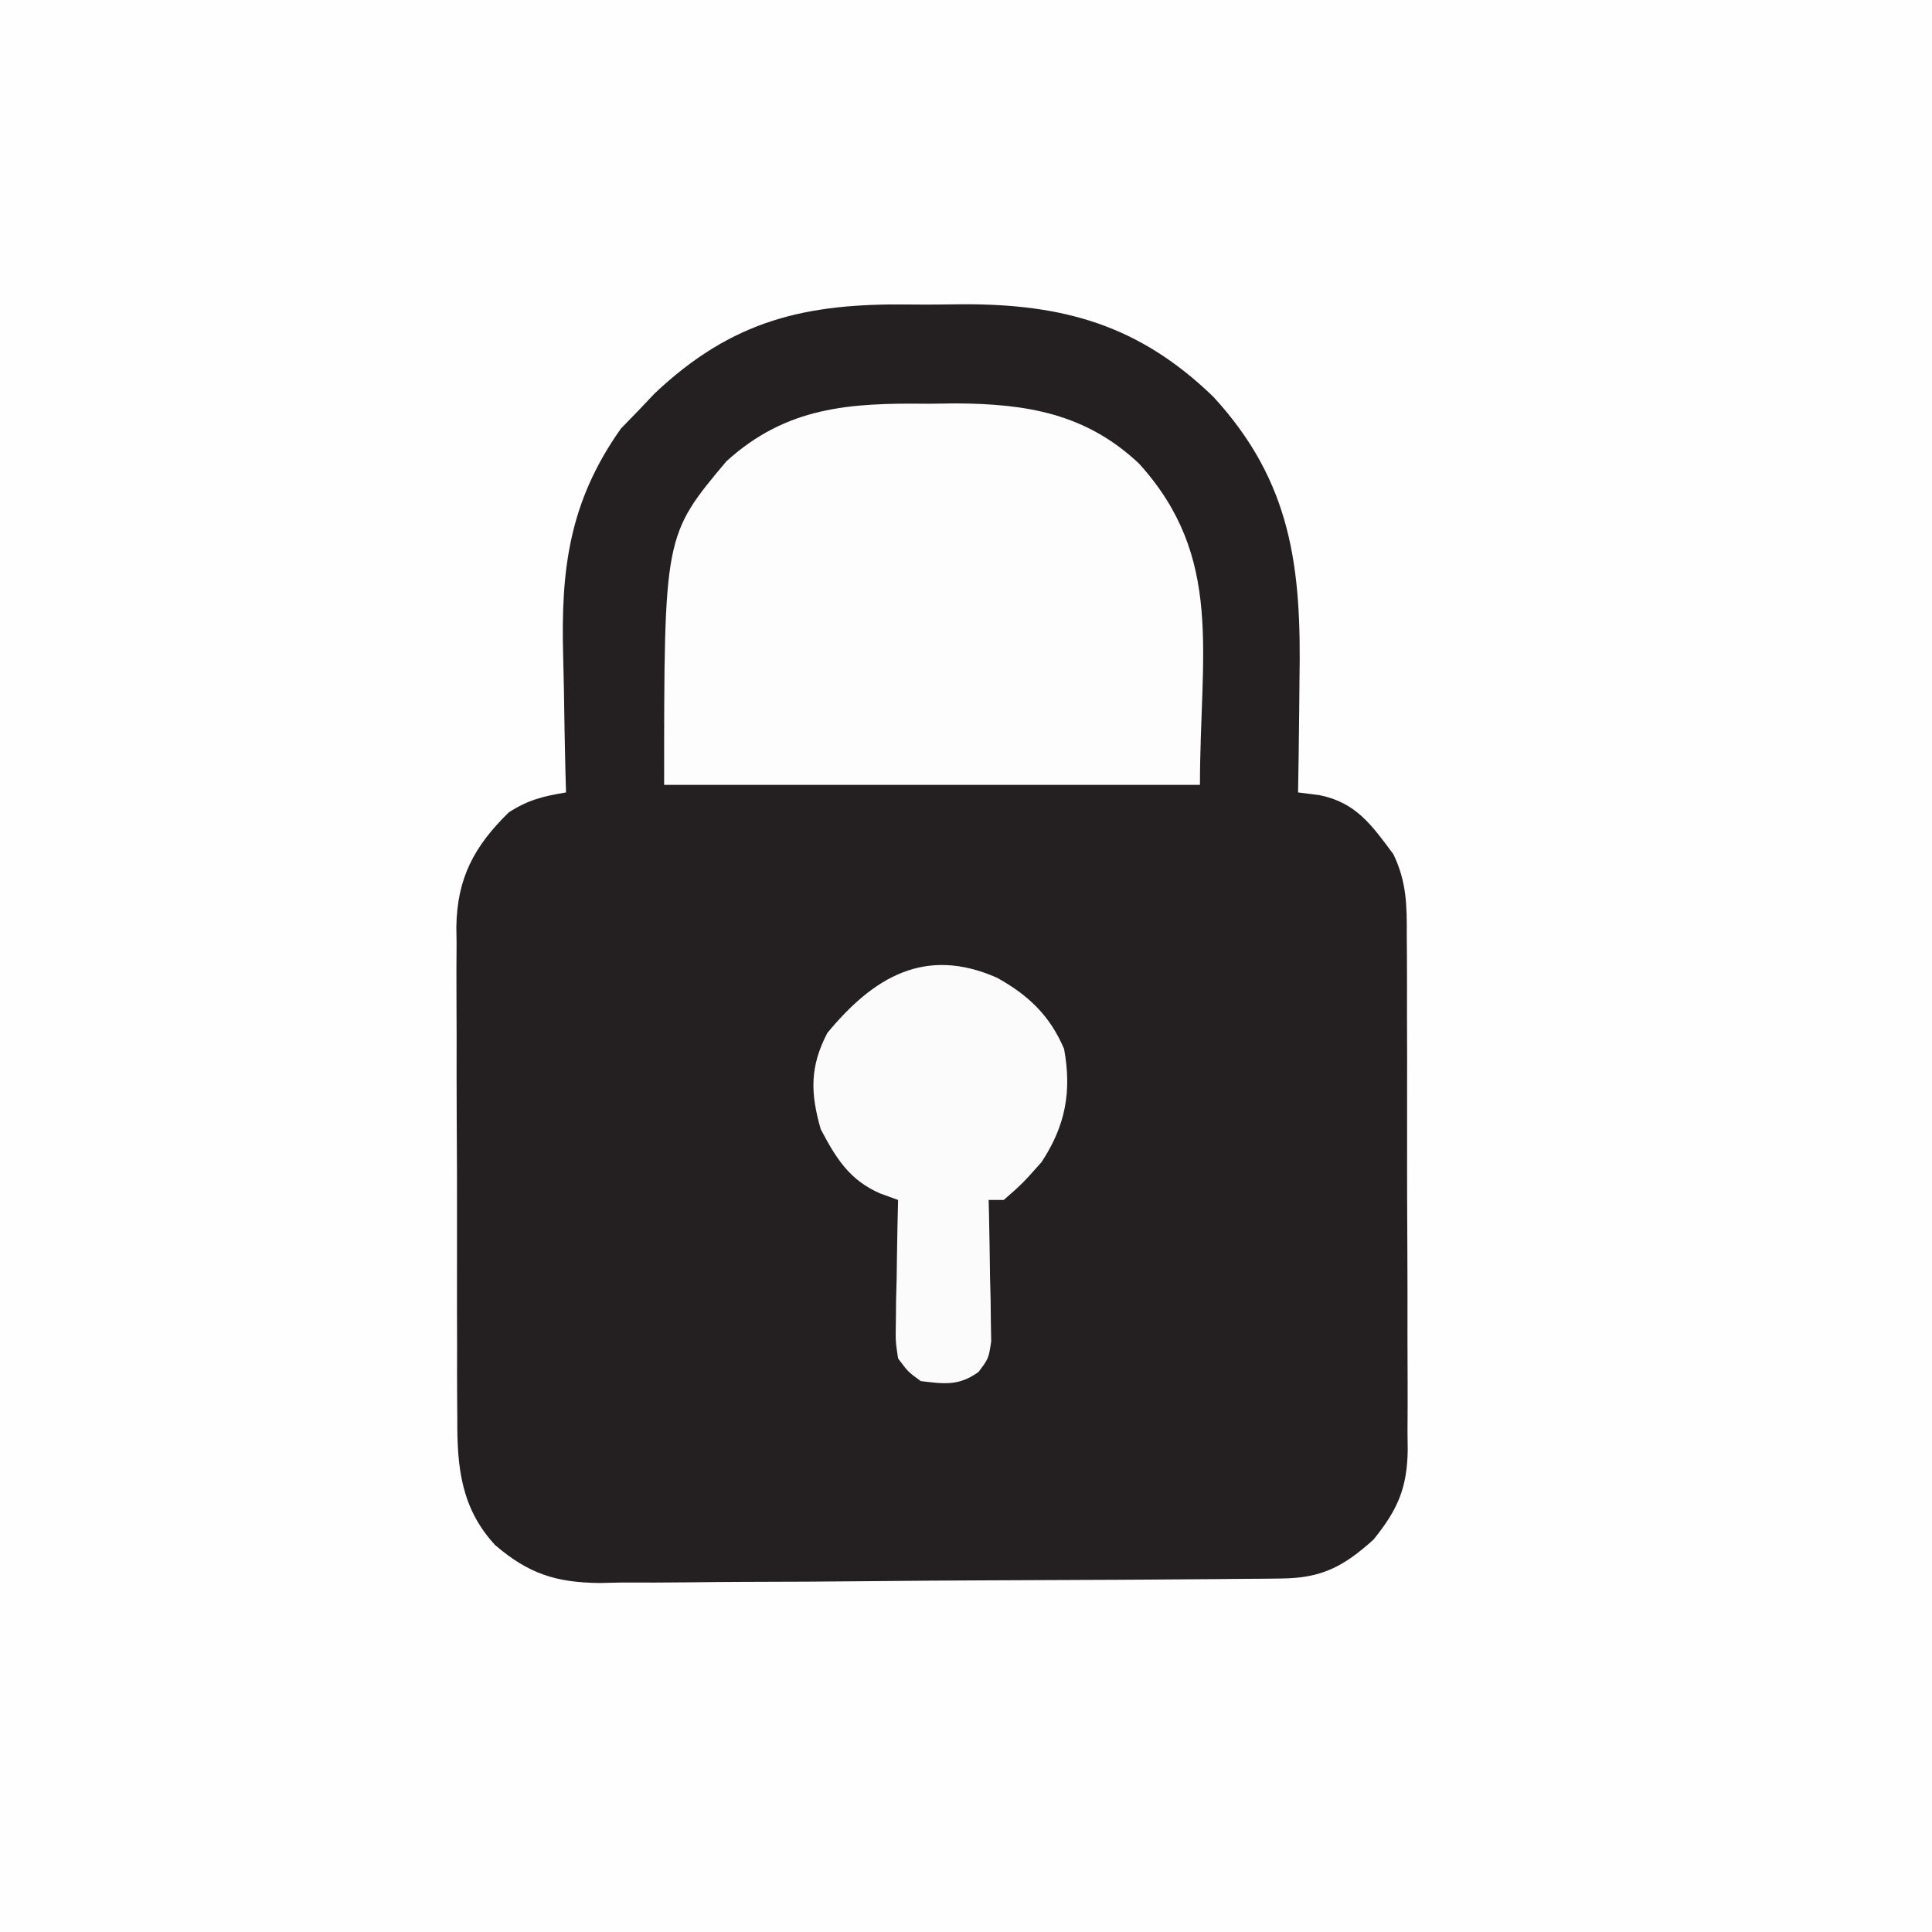 <?xml version="1.0" encoding="UTF-8"?>
<svg version="1.1" xmlns="http://www.w3.org/2000/svg" width="256" height="256">
<rect width="100%" height="100%" fill="#808080" stroke="none"/>
<path d="M0 0 C84.48 0 168.96 0 256 0 C256 84.48 256 168.96 256 256 C171.52 256 87.04 256 0 256 C0 171.52 0 87.04 0 0 Z " fill="#FEFEFE" transform="translate(0,0)"/>
<path d="M0 0 C2.38 0.027 4.755 0 7.134 -0.032 C20.437 -0.064 30.468 2.759 40.257 12.265 C50.656 23.591 51.906 34.968 51.636 49.777 C51.621 51.225 51.607 52.673 51.595 54.121 C51.562 57.631 51.511 61.141 51.448 64.652 C52.85 64.83 52.85 64.83 54.281 65.011 C59.142 65.994 61.197 68.973 64.068 72.824 C65.843 76.459 65.877 79.693 65.853 83.652 C65.859 84.442 65.866 85.233 65.873 86.048 C65.892 88.655 65.888 91.26 65.882 93.867 C65.887 95.684 65.892 97.501 65.898 99.318 C65.907 103.123 65.904 106.928 65.895 110.734 C65.883 115.604 65.903 120.474 65.932 125.344 C65.951 129.095 65.951 132.847 65.945 136.598 C65.945 138.394 65.951 140.189 65.963 141.984 C65.978 144.498 65.967 147.009 65.95 149.523 C65.96 150.26 65.97 150.997 65.979 151.757 C65.907 156.856 64.631 159.711 61.448 163.652 C57.495 167.219 54.584 168.763 49.269 168.812 C47.993 168.828 47.993 168.828 46.691 168.843 C45.761 168.849 44.83 168.855 43.872 168.861 C42.889 168.87 41.907 168.88 40.894 168.89 C37.638 168.92 34.381 168.942 31.124 168.96 C30.012 168.967 28.899 168.974 27.753 168.98 C21.863 169.013 15.973 169.037 10.083 169.057 C5.21 169.075 0.338 169.11 -4.534 169.159 C-10.418 169.22 -16.302 169.25 -22.187 169.26 C-24.427 169.269 -26.667 169.287 -28.907 169.317 C-32.048 169.356 -35.187 169.357 -38.328 169.349 C-39.248 169.369 -40.168 169.389 -41.116 169.409 C-46.892 169.345 -50.504 168.181 -54.932 164.397 C-59.443 159.535 -59.996 154.067 -59.956 147.716 C-59.962 146.956 -59.969 146.196 -59.976 145.412 C-59.995 142.919 -59.991 140.426 -59.985 137.933 C-59.99 136.189 -59.995 134.444 -60.001 132.7 C-60.01 129.052 -60.008 125.404 -59.998 121.756 C-59.986 117.092 -60.006 112.429 -60.035 107.765 C-60.054 104.165 -60.054 100.566 -60.048 96.966 C-60.048 95.247 -60.054 93.528 -60.066 91.808 C-60.081 89.401 -60.07 86.995 -60.053 84.587 C-60.063 83.885 -60.073 83.182 -60.083 82.458 C-59.987 76.008 -57.715 71.76 -53.114 67.277 C-50.476 65.604 -48.589 65.169 -45.552 64.652 C-45.578 63.715 -45.604 62.778 -45.631 61.813 C-45.717 58.279 -45.779 54.746 -45.826 51.212 C-45.851 49.693 -45.885 48.175 -45.929 46.656 C-46.252 35.139 -45.157 26.149 -38.27 16.433 C-37.538 15.68 -36.806 14.927 -36.052 14.152 C-35.319 13.378 -34.587 12.605 -33.833 11.808 C-23.485 2.027 -13.801 -0.185 0 0 Z " fill="#242021" transform="translate(120.552,40.348)"/>
<path d="M0 0 C1.211 -0.015 2.422 -0.031 3.67 -0.047 C13.106 -0.006 20.966 1.304 28 7.938 C39.287 20.416 36.062 33.003 36.062 50.5 C12.633 50.5 -10.797 50.5 -34.938 50.5 C-34.938 17.462 -34.938 17.462 -26.688 7.625 C-18.744 0.404 -10.392 -0.132 0 0 Z " fill="#FDFDFD" transform="translate(122.938,53.5)"/>
<path d="M0 0 C4.156 2.312 7.004 5.02 8.875 9.438 C9.9 15.094 9.062 19.602 5.875 24.438 C3.312 27.312 3.312 27.312 0.875 29.438 C0.215 29.438 -0.445 29.438 -1.125 29.438 C-1.109 30.058 -1.094 30.678 -1.077 31.318 C-1.015 34.128 -0.976 36.939 -0.938 39.75 C-0.912 40.726 -0.887 41.703 -0.861 42.709 C-0.852 43.647 -0.842 44.585 -0.832 45.551 C-0.816 46.415 -0.801 47.279 -0.784 48.169 C-1.125 50.438 -1.125 50.438 -2.456 52.219 C-5.041 54.106 -7.024 53.825 -10.125 53.438 C-11.794 52.219 -11.794 52.219 -13.125 50.438 C-13.466 48.169 -13.466 48.169 -13.418 45.551 C-13.408 44.613 -13.399 43.675 -13.389 42.709 C-13.364 41.733 -13.338 40.756 -13.312 39.75 C-13.299 38.762 -13.285 37.774 -13.271 36.756 C-13.236 34.316 -13.187 31.877 -13.125 29.438 C-13.905 29.155 -14.685 28.873 -15.488 28.582 C-19.565 26.813 -21.348 23.914 -23.375 20.062 C-24.75 15.252 -24.832 11.797 -22.5 7.312 C-16.394 -0.079 -9.553 -4.226 0 0 Z " fill="#FBFBFB" transform="translate(132.125,129.562)"/>
</svg>

